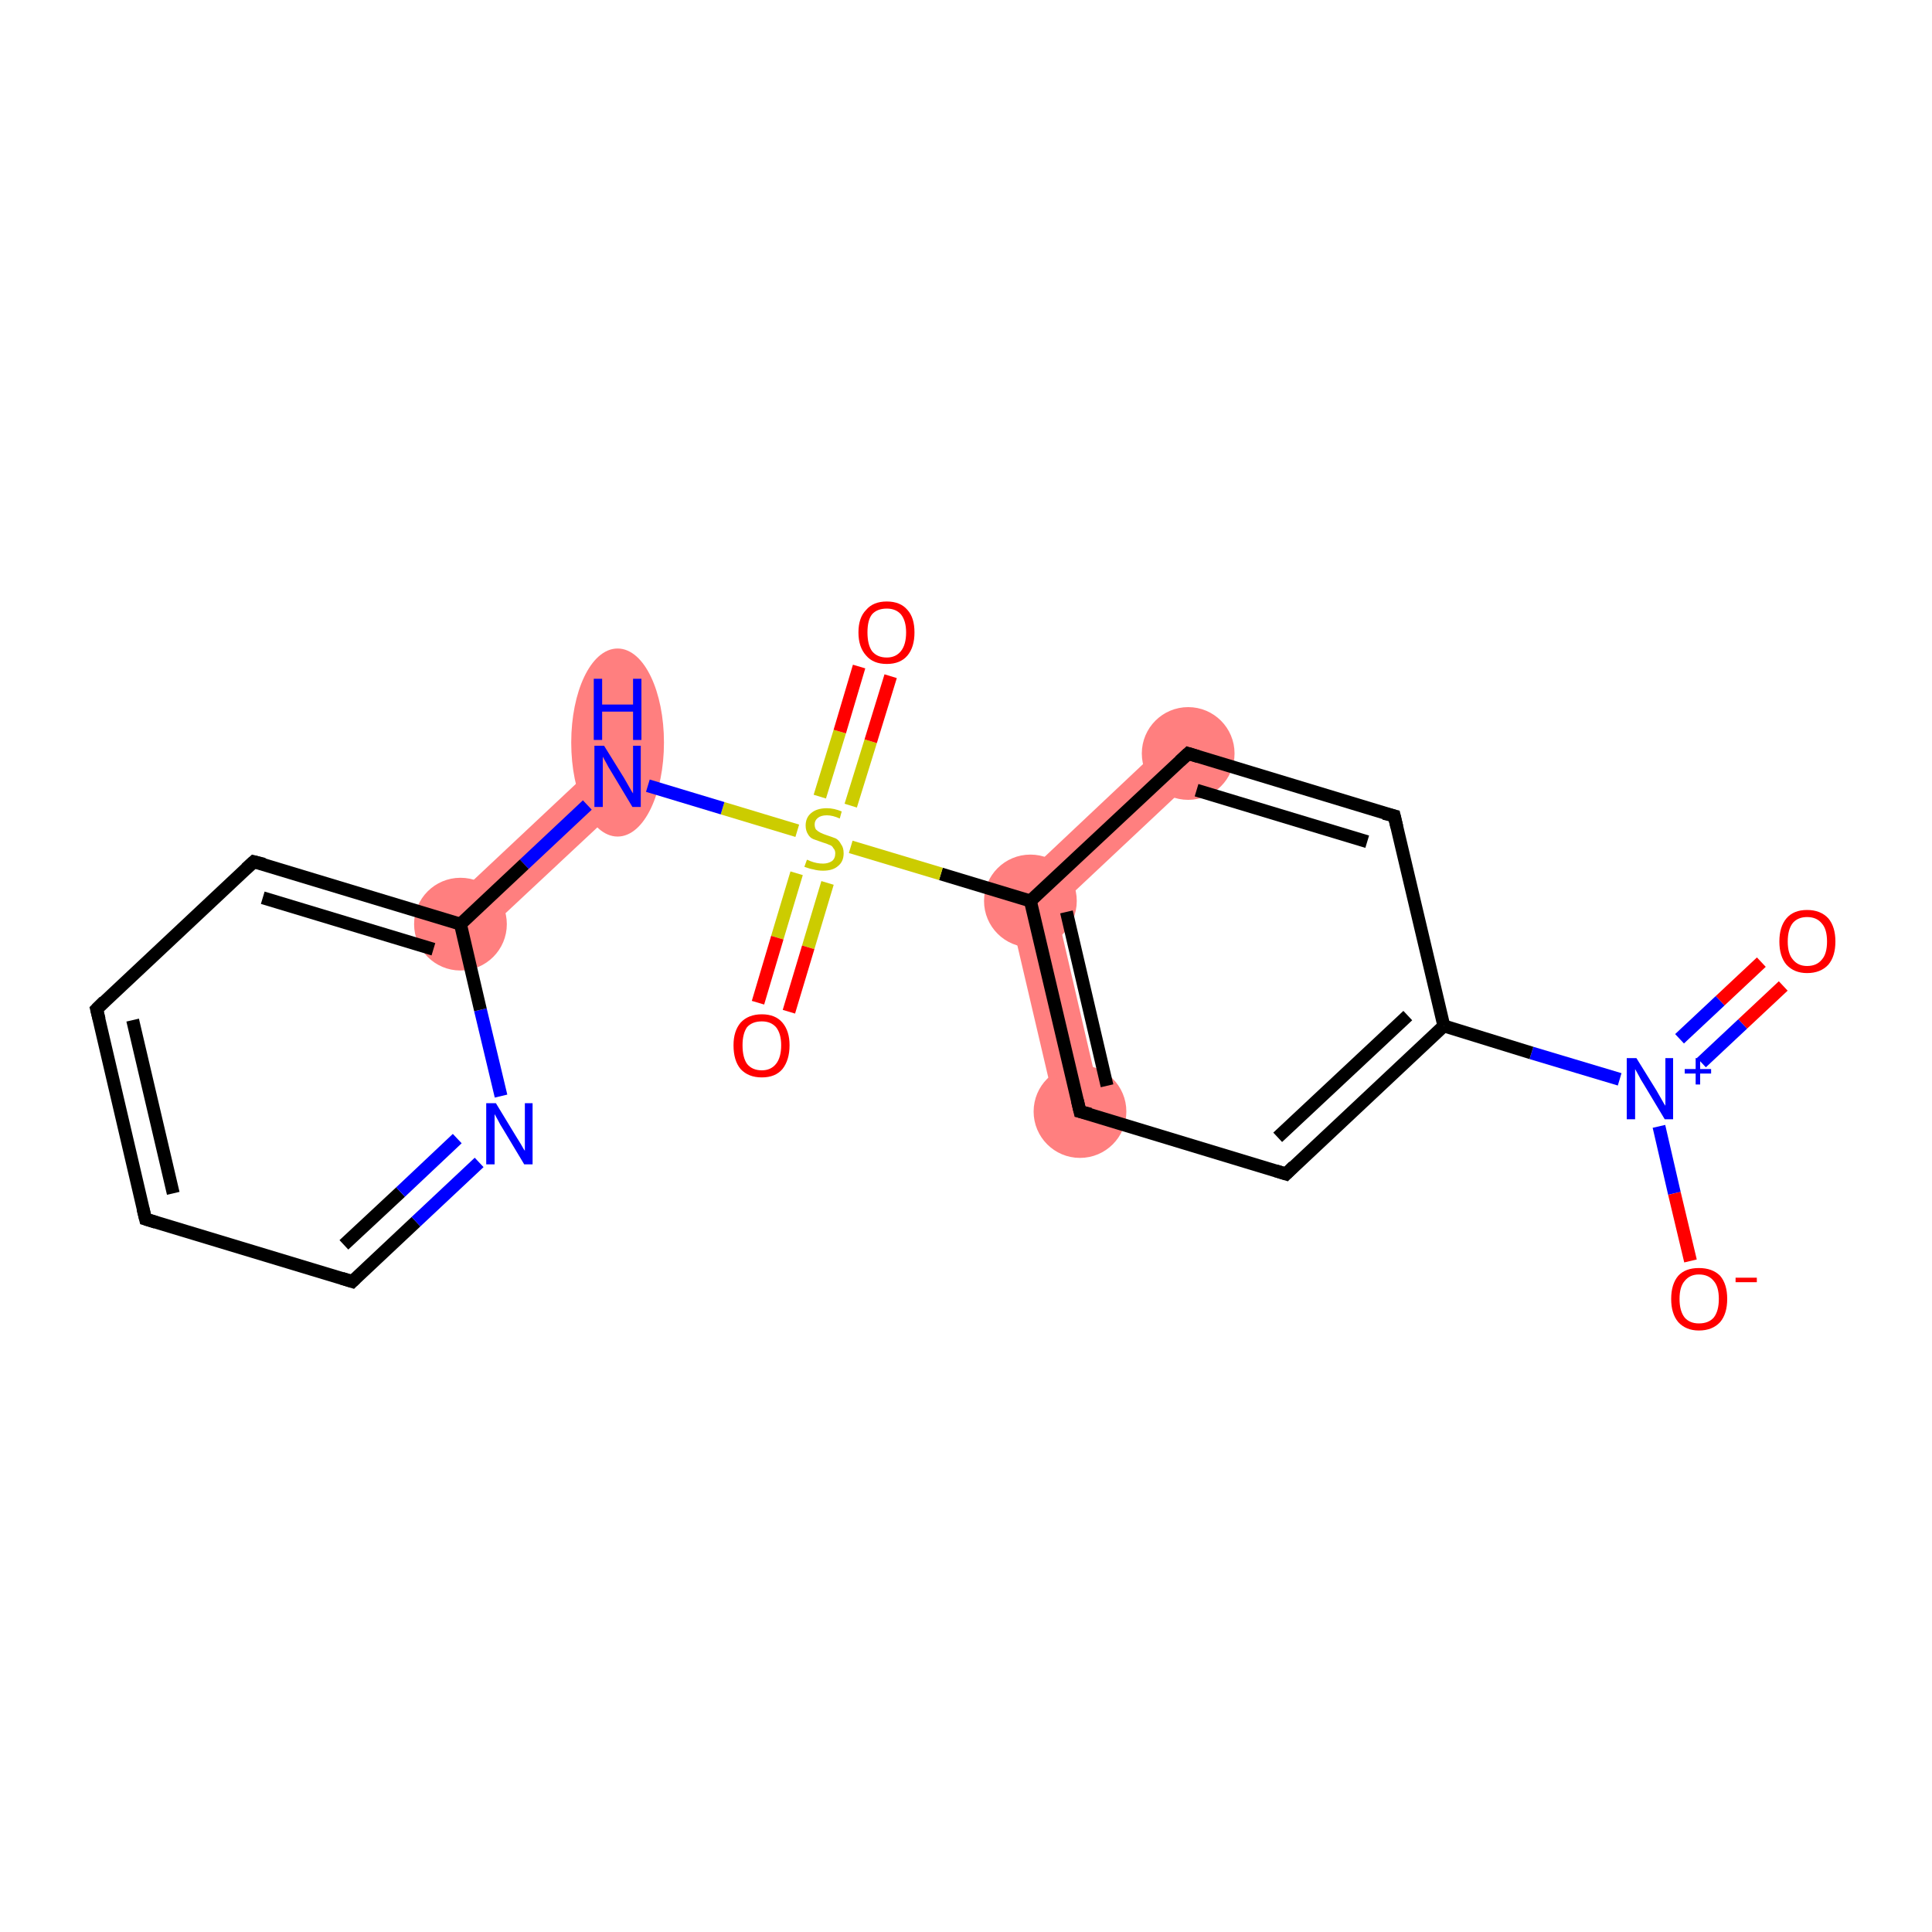 <?xml version='1.0' encoding='iso-8859-1'?>
<svg version='1.1' baseProfile='full'
              xmlns='http://www.w3.org/2000/svg'
                      xmlns:rdkit='http://www.rdkit.org/xml'
                      xmlns:xlink='http://www.w3.org/1999/xlink'
                  xml:space='preserve'
width='300px' height='300px' viewBox='0 0 300 300'>
<!-- END OF HEADER -->
<rect style='opacity:1.0;fill:#FFFFFF;stroke:none' width='300.0' height='300.0' x='0.0' y='0.0'> </rect>
<path class='bond-5 atom-5 atom-6' d='M 156.1,138.8 L 164.0,141.1 L 171.1,171.7 L 164.2,173.4 Z' style='fill:#FF7F7F;fill-rule:evenodd;fill-opacity:1;stroke:#FF7F7F;stroke-width:0.0px;stroke-linecap:butt;stroke-linejoin:miter;stroke-opacity:1;' />
<path class='bond-16 atom-6 atom-17' d='M 182.0,114.4 L 186.9,119.6 L 164.0,141.1 L 156.1,138.8 Z' style='fill:#FF7F7F;fill-rule:evenodd;fill-opacity:1;stroke:#FF7F7F;stroke-width:0.0px;stroke-linecap:butt;stroke-linejoin:miter;stroke-opacity:1;' />
<path class='bond-10 atom-10 atom-11' d='M 93.5,117.9 L 98.4,123.2 L 73.9,146.1 L 69.0,140.9 Z' style='fill:#FF7F7F;fill-rule:evenodd;fill-opacity:1;stroke:#FF7F7F;stroke-width:0.0px;stroke-linecap:butt;stroke-linejoin:miter;stroke-opacity:1;' />
<ellipse cx='167.7' cy='172.6' rx='6.7' ry='6.7' class='atom-5'  style='fill:#FF7F7F;fill-rule:evenodd;stroke:#FF7F7F;stroke-width:1.0px;stroke-linecap:butt;stroke-linejoin:miter;stroke-opacity:1' />
<ellipse cx='160.0' cy='139.9' rx='6.7' ry='6.7' class='atom-6'  style='fill:#FF7F7F;fill-rule:evenodd;stroke:#FF7F7F;stroke-width:1.0px;stroke-linecap:butt;stroke-linejoin:miter;stroke-opacity:1' />
<ellipse cx='95.9' cy='115.3' rx='6.7' ry='14.1' class='atom-10'  style='fill:#FF7F7F;fill-rule:evenodd;stroke:#FF7F7F;stroke-width:1.0px;stroke-linecap:butt;stroke-linejoin:miter;stroke-opacity:1' />
<ellipse cx='71.5' cy='143.5' rx='6.7' ry='6.7' class='atom-11'  style='fill:#FF7F7F;fill-rule:evenodd;stroke:#FF7F7F;stroke-width:1.0px;stroke-linecap:butt;stroke-linejoin:miter;stroke-opacity:1' />
<ellipse cx='184.5' cy='117.0' rx='6.7' ry='6.7' class='atom-17'  style='fill:#FF7F7F;fill-rule:evenodd;stroke:#FF7F7F;stroke-width:1.0px;stroke-linecap:butt;stroke-linejoin:miter;stroke-opacity:1' />
<path class='bond-0 atom-0 atom-1' d='M 276.9,153.1 L 270.6,159.0' style='fill:none;fill-rule:evenodd;stroke:#FF0000;stroke-width:2.0px;stroke-linecap:butt;stroke-linejoin:miter;stroke-opacity:1' />
<path class='bond-0 atom-0 atom-1' d='M 270.6,159.0 L 264.2,165.0' style='fill:none;fill-rule:evenodd;stroke:#0000FF;stroke-width:2.0px;stroke-linecap:butt;stroke-linejoin:miter;stroke-opacity:1' />
<path class='bond-0 atom-0 atom-1' d='M 273.5,149.4 L 267.1,155.4' style='fill:none;fill-rule:evenodd;stroke:#FF0000;stroke-width:2.0px;stroke-linecap:butt;stroke-linejoin:miter;stroke-opacity:1' />
<path class='bond-0 atom-0 atom-1' d='M 267.1,155.4 L 260.8,161.3' style='fill:none;fill-rule:evenodd;stroke:#0000FF;stroke-width:2.0px;stroke-linecap:butt;stroke-linejoin:miter;stroke-opacity:1' />
<path class='bond-1 atom-1 atom-2' d='M 257.6,174.9 L 260.0,185.3' style='fill:none;fill-rule:evenodd;stroke:#0000FF;stroke-width:2.0px;stroke-linecap:butt;stroke-linejoin:miter;stroke-opacity:1' />
<path class='bond-1 atom-1 atom-2' d='M 260.0,185.3 L 262.5,195.8' style='fill:none;fill-rule:evenodd;stroke:#FF0000;stroke-width:2.0px;stroke-linecap:butt;stroke-linejoin:miter;stroke-opacity:1' />
<path class='bond-2 atom-1 atom-3' d='M 251.5,167.6 L 237.8,163.5' style='fill:none;fill-rule:evenodd;stroke:#0000FF;stroke-width:2.0px;stroke-linecap:butt;stroke-linejoin:miter;stroke-opacity:1' />
<path class='bond-2 atom-1 atom-3' d='M 237.8,163.5 L 224.2,159.3' style='fill:none;fill-rule:evenodd;stroke:#000000;stroke-width:2.0px;stroke-linecap:butt;stroke-linejoin:miter;stroke-opacity:1' />
<path class='bond-3 atom-3 atom-4' d='M 224.2,159.3 L 199.7,182.3' style='fill:none;fill-rule:evenodd;stroke:#000000;stroke-width:2.0px;stroke-linecap:butt;stroke-linejoin:miter;stroke-opacity:1' />
<path class='bond-3 atom-3 atom-4' d='M 218.6,157.7 L 198.4,176.6' style='fill:none;fill-rule:evenodd;stroke:#000000;stroke-width:2.0px;stroke-linecap:butt;stroke-linejoin:miter;stroke-opacity:1' />
<path class='bond-4 atom-4 atom-5' d='M 199.7,182.3 L 167.7,172.6' style='fill:none;fill-rule:evenodd;stroke:#000000;stroke-width:2.0px;stroke-linecap:butt;stroke-linejoin:miter;stroke-opacity:1' />
<path class='bond-5 atom-5 atom-6' d='M 167.7,172.6 L 160.0,139.9' style='fill:none;fill-rule:evenodd;stroke:#000000;stroke-width:2.0px;stroke-linecap:butt;stroke-linejoin:miter;stroke-opacity:1' />
<path class='bond-5 atom-5 atom-6' d='M 171.9,168.6 L 165.6,141.6' style='fill:none;fill-rule:evenodd;stroke:#000000;stroke-width:2.0px;stroke-linecap:butt;stroke-linejoin:miter;stroke-opacity:1' />
<path class='bond-6 atom-6 atom-7' d='M 160.0,139.9 L 146.1,135.7' style='fill:none;fill-rule:evenodd;stroke:#000000;stroke-width:2.0px;stroke-linecap:butt;stroke-linejoin:miter;stroke-opacity:1' />
<path class='bond-6 atom-6 atom-7' d='M 146.1,135.7 L 132.1,131.5' style='fill:none;fill-rule:evenodd;stroke:#CCCC00;stroke-width:2.0px;stroke-linecap:butt;stroke-linejoin:miter;stroke-opacity:1' />
<path class='bond-7 atom-7 atom-8' d='M 132.1,125.1 L 135.2,115.1' style='fill:none;fill-rule:evenodd;stroke:#CCCC00;stroke-width:2.0px;stroke-linecap:butt;stroke-linejoin:miter;stroke-opacity:1' />
<path class='bond-7 atom-7 atom-8' d='M 135.2,115.1 L 138.3,105.0' style='fill:none;fill-rule:evenodd;stroke:#FF0000;stroke-width:2.0px;stroke-linecap:butt;stroke-linejoin:miter;stroke-opacity:1' />
<path class='bond-7 atom-7 atom-8' d='M 127.3,123.7 L 130.4,113.6' style='fill:none;fill-rule:evenodd;stroke:#CCCC00;stroke-width:2.0px;stroke-linecap:butt;stroke-linejoin:miter;stroke-opacity:1' />
<path class='bond-7 atom-7 atom-8' d='M 130.4,113.6 L 133.4,103.5' style='fill:none;fill-rule:evenodd;stroke:#FF0000;stroke-width:2.0px;stroke-linecap:butt;stroke-linejoin:miter;stroke-opacity:1' />
<path class='bond-8 atom-7 atom-9' d='M 123.7,135.6 L 120.7,145.6' style='fill:none;fill-rule:evenodd;stroke:#CCCC00;stroke-width:2.0px;stroke-linecap:butt;stroke-linejoin:miter;stroke-opacity:1' />
<path class='bond-8 atom-7 atom-9' d='M 120.7,145.6 L 117.7,155.7' style='fill:none;fill-rule:evenodd;stroke:#FF0000;stroke-width:2.0px;stroke-linecap:butt;stroke-linejoin:miter;stroke-opacity:1' />
<path class='bond-8 atom-7 atom-9' d='M 128.5,137.1 L 125.5,147.1' style='fill:none;fill-rule:evenodd;stroke:#CCCC00;stroke-width:2.0px;stroke-linecap:butt;stroke-linejoin:miter;stroke-opacity:1' />
<path class='bond-8 atom-7 atom-9' d='M 125.5,147.1 L 122.5,157.1' style='fill:none;fill-rule:evenodd;stroke:#FF0000;stroke-width:2.0px;stroke-linecap:butt;stroke-linejoin:miter;stroke-opacity:1' />
<path class='bond-9 atom-7 atom-10' d='M 123.8,129.0 L 112.2,125.5' style='fill:none;fill-rule:evenodd;stroke:#CCCC00;stroke-width:2.0px;stroke-linecap:butt;stroke-linejoin:miter;stroke-opacity:1' />
<path class='bond-9 atom-7 atom-10' d='M 112.2,125.5 L 100.6,122.0' style='fill:none;fill-rule:evenodd;stroke:#0000FF;stroke-width:2.0px;stroke-linecap:butt;stroke-linejoin:miter;stroke-opacity:1' />
<path class='bond-10 atom-10 atom-11' d='M 91.2,125.0 L 81.4,134.2' style='fill:none;fill-rule:evenodd;stroke:#0000FF;stroke-width:2.0px;stroke-linecap:butt;stroke-linejoin:miter;stroke-opacity:1' />
<path class='bond-10 atom-10 atom-11' d='M 81.4,134.2 L 71.5,143.5' style='fill:none;fill-rule:evenodd;stroke:#000000;stroke-width:2.0px;stroke-linecap:butt;stroke-linejoin:miter;stroke-opacity:1' />
<path class='bond-11 atom-11 atom-12' d='M 71.5,143.5 L 39.4,133.8' style='fill:none;fill-rule:evenodd;stroke:#000000;stroke-width:2.0px;stroke-linecap:butt;stroke-linejoin:miter;stroke-opacity:1' />
<path class='bond-11 atom-11 atom-12' d='M 67.3,147.4 L 40.8,139.4' style='fill:none;fill-rule:evenodd;stroke:#000000;stroke-width:2.0px;stroke-linecap:butt;stroke-linejoin:miter;stroke-opacity:1' />
<path class='bond-12 atom-12 atom-13' d='M 39.4,133.8 L 15.0,156.7' style='fill:none;fill-rule:evenodd;stroke:#000000;stroke-width:2.0px;stroke-linecap:butt;stroke-linejoin:miter;stroke-opacity:1' />
<path class='bond-13 atom-13 atom-14' d='M 15.0,156.7 L 22.6,189.3' style='fill:none;fill-rule:evenodd;stroke:#000000;stroke-width:2.0px;stroke-linecap:butt;stroke-linejoin:miter;stroke-opacity:1' />
<path class='bond-13 atom-13 atom-14' d='M 20.6,158.4 L 26.9,185.3' style='fill:none;fill-rule:evenodd;stroke:#000000;stroke-width:2.0px;stroke-linecap:butt;stroke-linejoin:miter;stroke-opacity:1' />
<path class='bond-14 atom-14 atom-15' d='M 22.6,189.3 L 54.7,199.0' style='fill:none;fill-rule:evenodd;stroke:#000000;stroke-width:2.0px;stroke-linecap:butt;stroke-linejoin:miter;stroke-opacity:1' />
<path class='bond-15 atom-15 atom-16' d='M 54.7,199.0 L 64.6,189.7' style='fill:none;fill-rule:evenodd;stroke:#000000;stroke-width:2.0px;stroke-linecap:butt;stroke-linejoin:miter;stroke-opacity:1' />
<path class='bond-15 atom-15 atom-16' d='M 64.6,189.7 L 74.4,180.5' style='fill:none;fill-rule:evenodd;stroke:#0000FF;stroke-width:2.0px;stroke-linecap:butt;stroke-linejoin:miter;stroke-opacity:1' />
<path class='bond-15 atom-15 atom-16' d='M 53.4,193.3 L 62.2,185.1' style='fill:none;fill-rule:evenodd;stroke:#000000;stroke-width:2.0px;stroke-linecap:butt;stroke-linejoin:miter;stroke-opacity:1' />
<path class='bond-15 atom-15 atom-16' d='M 62.2,185.1 L 71.0,176.8' style='fill:none;fill-rule:evenodd;stroke:#0000FF;stroke-width:2.0px;stroke-linecap:butt;stroke-linejoin:miter;stroke-opacity:1' />
<path class='bond-16 atom-6 atom-17' d='M 160.0,139.9 L 184.5,117.0' style='fill:none;fill-rule:evenodd;stroke:#000000;stroke-width:2.0px;stroke-linecap:butt;stroke-linejoin:miter;stroke-opacity:1' />
<path class='bond-17 atom-17 atom-18' d='M 184.5,117.0 L 216.5,126.7' style='fill:none;fill-rule:evenodd;stroke:#000000;stroke-width:2.0px;stroke-linecap:butt;stroke-linejoin:miter;stroke-opacity:1' />
<path class='bond-17 atom-17 atom-18' d='M 185.8,122.7 L 212.3,130.7' style='fill:none;fill-rule:evenodd;stroke:#000000;stroke-width:2.0px;stroke-linecap:butt;stroke-linejoin:miter;stroke-opacity:1' />
<path class='bond-18 atom-18 atom-3' d='M 216.5,126.7 L 224.2,159.3' style='fill:none;fill-rule:evenodd;stroke:#000000;stroke-width:2.0px;stroke-linecap:butt;stroke-linejoin:miter;stroke-opacity:1' />
<path class='bond-19 atom-16 atom-11' d='M 77.8,170.2 L 74.6,156.8' style='fill:none;fill-rule:evenodd;stroke:#0000FF;stroke-width:2.0px;stroke-linecap:butt;stroke-linejoin:miter;stroke-opacity:1' />
<path class='bond-19 atom-16 atom-11' d='M 74.6,156.8 L 71.5,143.5' style='fill:none;fill-rule:evenodd;stroke:#000000;stroke-width:2.0px;stroke-linecap:butt;stroke-linejoin:miter;stroke-opacity:1' />
<path d='M 200.9,181.1 L 199.7,182.3 L 198.1,181.8' style='fill:none;stroke:#000000;stroke-width:2.0px;stroke-linecap:butt;stroke-linejoin:miter;stroke-opacity:1;' />
<path d='M 169.3,173.0 L 167.7,172.6 L 167.3,170.9' style='fill:none;stroke:#000000;stroke-width:2.0px;stroke-linecap:butt;stroke-linejoin:miter;stroke-opacity:1;' />
<path d='M 41.0,134.2 L 39.4,133.8 L 38.2,134.9' style='fill:none;stroke:#000000;stroke-width:2.0px;stroke-linecap:butt;stroke-linejoin:miter;stroke-opacity:1;' />
<path d='M 16.2,155.5 L 15.0,156.7 L 15.4,158.3' style='fill:none;stroke:#000000;stroke-width:2.0px;stroke-linecap:butt;stroke-linejoin:miter;stroke-opacity:1;' />
<path d='M 22.2,187.7 L 22.6,189.3 L 24.2,189.8' style='fill:none;stroke:#000000;stroke-width:2.0px;stroke-linecap:butt;stroke-linejoin:miter;stroke-opacity:1;' />
<path d='M 53.1,198.5 L 54.7,199.0 L 55.2,198.5' style='fill:none;stroke:#000000;stroke-width:2.0px;stroke-linecap:butt;stroke-linejoin:miter;stroke-opacity:1;' />
<path d='M 183.2,118.2 L 184.5,117.0 L 186.1,117.5' style='fill:none;stroke:#000000;stroke-width:2.0px;stroke-linecap:butt;stroke-linejoin:miter;stroke-opacity:1;' />
<path d='M 214.9,126.3 L 216.5,126.7 L 216.9,128.4' style='fill:none;stroke:#000000;stroke-width:2.0px;stroke-linecap:butt;stroke-linejoin:miter;stroke-opacity:1;' />
<path class='atom-0' d='M 276.3 146.2
Q 276.3 143.9, 277.4 142.6
Q 278.5 141.3, 280.6 141.3
Q 282.7 141.3, 283.9 142.6
Q 285.0 143.9, 285.0 146.2
Q 285.0 148.5, 283.9 149.8
Q 282.7 151.1, 280.6 151.1
Q 278.6 151.1, 277.4 149.8
Q 276.3 148.5, 276.3 146.2
M 280.6 150.0
Q 282.1 150.0, 282.9 149.0
Q 283.7 148.1, 283.7 146.2
Q 283.7 144.3, 282.9 143.4
Q 282.1 142.4, 280.6 142.4
Q 279.2 142.4, 278.4 143.3
Q 277.6 144.3, 277.6 146.2
Q 277.6 148.1, 278.4 149.0
Q 279.2 150.0, 280.6 150.0
' fill='#FF0000'/>
<path class='atom-1' d='M 254.1 164.3
L 257.2 169.3
Q 257.5 169.8, 258.0 170.7
Q 258.5 171.6, 258.6 171.7
L 258.6 164.3
L 259.8 164.3
L 259.8 173.8
L 258.5 173.8
L 255.2 168.3
Q 254.8 167.7, 254.4 166.9
Q 254.0 166.2, 253.9 166.0
L 253.9 173.8
L 252.6 173.8
L 252.6 164.3
L 254.1 164.3
' fill='#0000FF'/>
<path class='atom-1' d='M 261.6 166.0
L 263.3 166.0
L 263.3 164.3
L 264.0 164.3
L 264.0 166.0
L 265.7 166.0
L 265.7 166.7
L 264.0 166.7
L 264.0 168.4
L 263.3 168.4
L 263.3 166.7
L 261.6 166.7
L 261.6 166.0
' fill='#0000FF'/>
<path class='atom-2' d='M 259.5 201.7
Q 259.5 199.4, 260.6 198.1
Q 261.7 196.9, 263.8 196.9
Q 265.9 196.9, 267.1 198.1
Q 268.2 199.4, 268.2 201.7
Q 268.2 204.0, 267.1 205.3
Q 265.9 206.6, 263.8 206.6
Q 261.8 206.6, 260.6 205.3
Q 259.5 204.0, 259.5 201.7
M 263.8 205.5
Q 265.3 205.5, 266.1 204.6
Q 266.9 203.6, 266.9 201.7
Q 266.9 199.8, 266.1 198.9
Q 265.3 197.9, 263.8 197.9
Q 262.4 197.9, 261.6 198.9
Q 260.8 199.8, 260.8 201.7
Q 260.8 203.6, 261.6 204.6
Q 262.4 205.5, 263.8 205.5
' fill='#FF0000'/>
<path class='atom-2' d='M 269.5 198.4
L 272.8 198.4
L 272.8 199.1
L 269.5 199.1
L 269.5 198.4
' fill='#FF0000'/>
<path class='atom-7' d='M 125.3 133.5
Q 125.4 133.5, 125.8 133.7
Q 126.3 133.9, 126.8 134.0
Q 127.3 134.1, 127.8 134.1
Q 128.6 134.1, 129.2 133.7
Q 129.7 133.3, 129.7 132.5
Q 129.7 132.0, 129.4 131.7
Q 129.2 131.3, 128.8 131.2
Q 128.4 131.0, 127.7 130.8
Q 126.9 130.5, 126.3 130.3
Q 125.8 130.1, 125.5 129.6
Q 125.1 129.0, 125.1 128.2
Q 125.1 127.0, 125.9 126.3
Q 126.8 125.5, 128.4 125.5
Q 129.5 125.5, 130.7 126.0
L 130.4 127.1
Q 129.3 126.6, 128.4 126.6
Q 127.5 126.6, 127.0 127.0
Q 126.5 127.4, 126.5 128.0
Q 126.5 128.5, 126.7 128.8
Q 127.0 129.1, 127.4 129.3
Q 127.8 129.5, 128.4 129.7
Q 129.3 130.0, 129.8 130.2
Q 130.3 130.5, 130.6 131.1
Q 131.0 131.6, 131.0 132.5
Q 131.0 133.8, 130.1 134.5
Q 129.3 135.2, 127.8 135.2
Q 127.0 135.2, 126.3 135.0
Q 125.7 134.9, 124.9 134.6
L 125.3 133.5
' fill='#CCCC00'/>
<path class='atom-8' d='M 133.3 98.2
Q 133.3 95.9, 134.5 94.7
Q 135.6 93.4, 137.7 93.4
Q 139.8 93.4, 140.9 94.7
Q 142.0 95.9, 142.0 98.2
Q 142.0 100.5, 140.9 101.8
Q 139.8 103.1, 137.7 103.1
Q 135.6 103.1, 134.5 101.8
Q 133.3 100.5, 133.3 98.2
M 137.7 102.1
Q 139.1 102.1, 139.9 101.1
Q 140.7 100.1, 140.7 98.2
Q 140.7 96.4, 139.9 95.4
Q 139.1 94.5, 137.7 94.5
Q 136.2 94.5, 135.4 95.4
Q 134.7 96.3, 134.7 98.2
Q 134.7 100.1, 135.4 101.1
Q 136.2 102.1, 137.7 102.1
' fill='#FF0000'/>
<path class='atom-9' d='M 113.9 162.3
Q 113.9 160.1, 115.0 158.8
Q 116.2 157.5, 118.3 157.5
Q 120.4 157.5, 121.5 158.8
Q 122.6 160.1, 122.6 162.3
Q 122.6 164.6, 121.5 166.0
Q 120.4 167.3, 118.3 167.3
Q 116.2 167.3, 115.0 166.0
Q 113.9 164.7, 113.9 162.3
M 118.3 166.2
Q 119.7 166.2, 120.5 165.2
Q 121.3 164.2, 121.3 162.3
Q 121.3 160.5, 120.5 159.5
Q 119.7 158.6, 118.3 158.6
Q 116.8 158.6, 116.0 159.5
Q 115.3 160.5, 115.3 162.3
Q 115.3 164.2, 116.0 165.2
Q 116.8 166.2, 118.3 166.2
' fill='#FF0000'/>
<path class='atom-10' d='M 93.8 115.8
L 96.9 120.8
Q 97.2 121.3, 97.7 122.2
Q 98.2 123.1, 98.3 123.2
L 98.3 115.8
L 99.5 115.8
L 99.5 125.3
L 98.2 125.3
L 94.9 119.8
Q 94.5 119.2, 94.1 118.4
Q 93.7 117.7, 93.6 117.5
L 93.6 125.3
L 92.3 125.3
L 92.3 115.8
L 93.8 115.8
' fill='#0000FF'/>
<path class='atom-10' d='M 92.2 105.4
L 93.5 105.4
L 93.5 109.4
L 98.3 109.4
L 98.3 105.4
L 99.6 105.4
L 99.6 114.9
L 98.3 114.9
L 98.3 110.5
L 93.5 110.5
L 93.5 114.9
L 92.2 114.9
L 92.2 105.4
' fill='#0000FF'/>
<path class='atom-16' d='M 77.0 171.3
L 80.1 176.4
Q 80.4 176.9, 80.9 177.7
Q 81.4 178.6, 81.5 178.7
L 81.5 171.3
L 82.7 171.3
L 82.7 180.8
L 81.4 180.8
L 78.1 175.3
Q 77.7 174.7, 77.3 173.9
Q 76.9 173.2, 76.8 173.0
L 76.8 180.8
L 75.5 180.8
L 75.5 171.3
L 77.0 171.3
' fill='#0000FF'/>
</svg>
